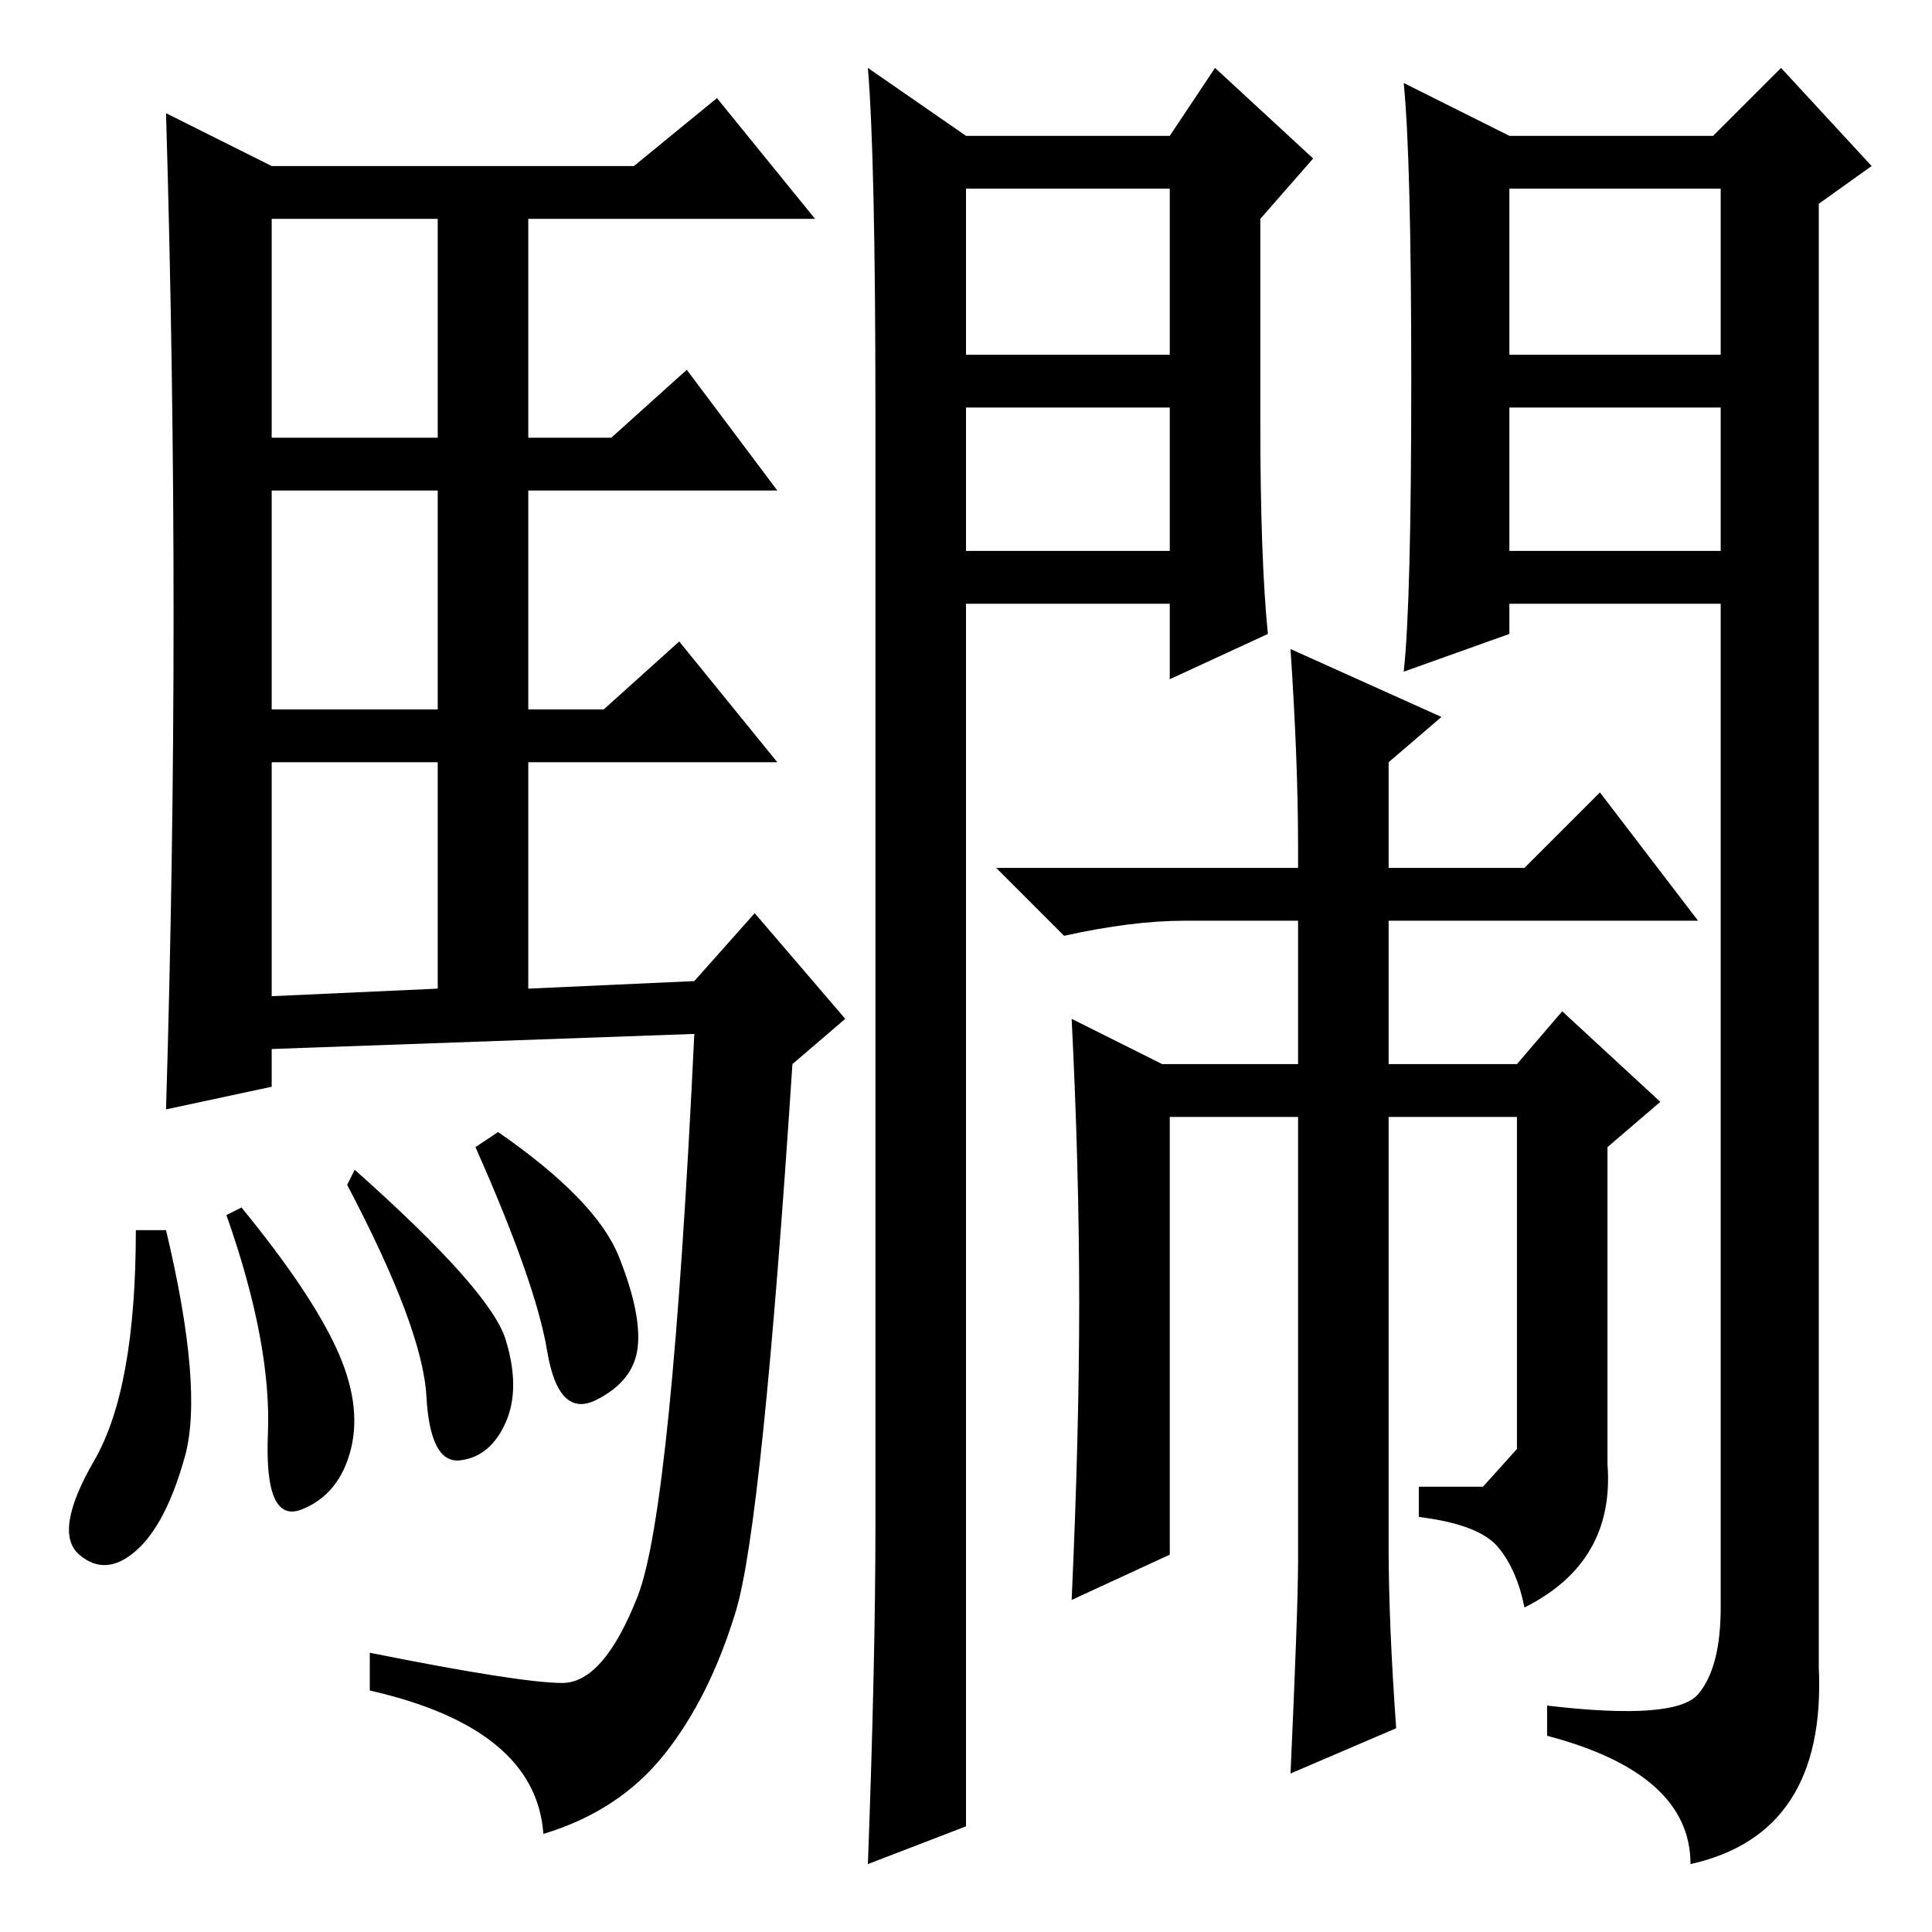 <?xml version="1.0" standalone="no"?>
<!DOCTYPE svg PUBLIC "-//W3C//DTD SVG 1.1//EN" "http://www.w3.org/Graphics/SVG/1.1/DTD/svg11.dtd" >
<svg xmlns="http://www.w3.org/2000/svg" xmlns:xlink="http://www.w3.org/1999/xlink" version="1.1" viewBox="0 -36 256 256">
  <g transform="matrix(1 0 0 -1 0 220)">
   <path fill="currentColor"
d="M23 174.5q0 32.5 -1 66.5l14 -7h48l11 9l13 -16h-38v-29h11l10 9l12 -16h-33v-29h10l10 9l13 -16h-33v-30l22 1l8 9l12 -14l-7 -6q-4 -61 -7.5 -72.5t-9.5 -19t-16 -10.5q-1 14 -23 19v5q20 -4 25.5 -4t10 11.5t7.5 74.5l-56 -2v-5l-14 -3q1 33 1 65.5zM36 198h22v29h-22
v-29zM36 162h22v29h-22v-29zM36 124l22 1v30h-22v-31zM22 93q5 -21 2.5 -30t-6.5 -12.5t-7.5 -0.5t2 12.5t5.5 30.5h4zM32 96q9 -11 12.5 -18.5t2 -13.5t-6.5 -8t-4.5 10t-5.5 29zM47 101q18 -16 20 -22.5t0 -11t-6 -5t-4.5 8.5t-10.5 28zM66 106q13 -9 16 -16.5t2.5 -12
t-5.5 -7t-6.5 6.5t-9.5 27zM115 247l13 -9h27l6 9l13 -12l-7 -8v-27q0 -18 1 -28l-13 -6v10h-27v-162l-13 -5q1 27 1 45v147q0 34 -1 46zM128 209h27v22h-27v-22zM200 183h28v19h-28v-19zM187 205.5q0 29.5 -1 39.5l14 -7h27l9 9l12 -13l-7 -5v-194q1 -22 -17 -26
q0 12 -19 17v4q17 -2 20 1.5t3 11.5v133h-28v-4l-14 -5q1 9 1 38.5zM200 209h28v22h-28v-22zM128 183h27v19h-27v-19zM171 170l20 -9l-7 -6v-14h18l10 10l13 -17h-41v-19h17l6 7l13 -12l-7 -6v-42q1 -13 -11 -19q-1 5 -3.5 8t-10.5 4v4h8.5t4.5 5v44h-17v-57q0 -10 1 -24
l-14 -6q1 22 1 28v59h-17v-58l-13 -6q1 22 1 39.5t-1 37.5l12 -6h18v19h-15q-7 0 -16 -2l-9 9h40v3q0 11 -1 26z" />
  </g>

</svg>

